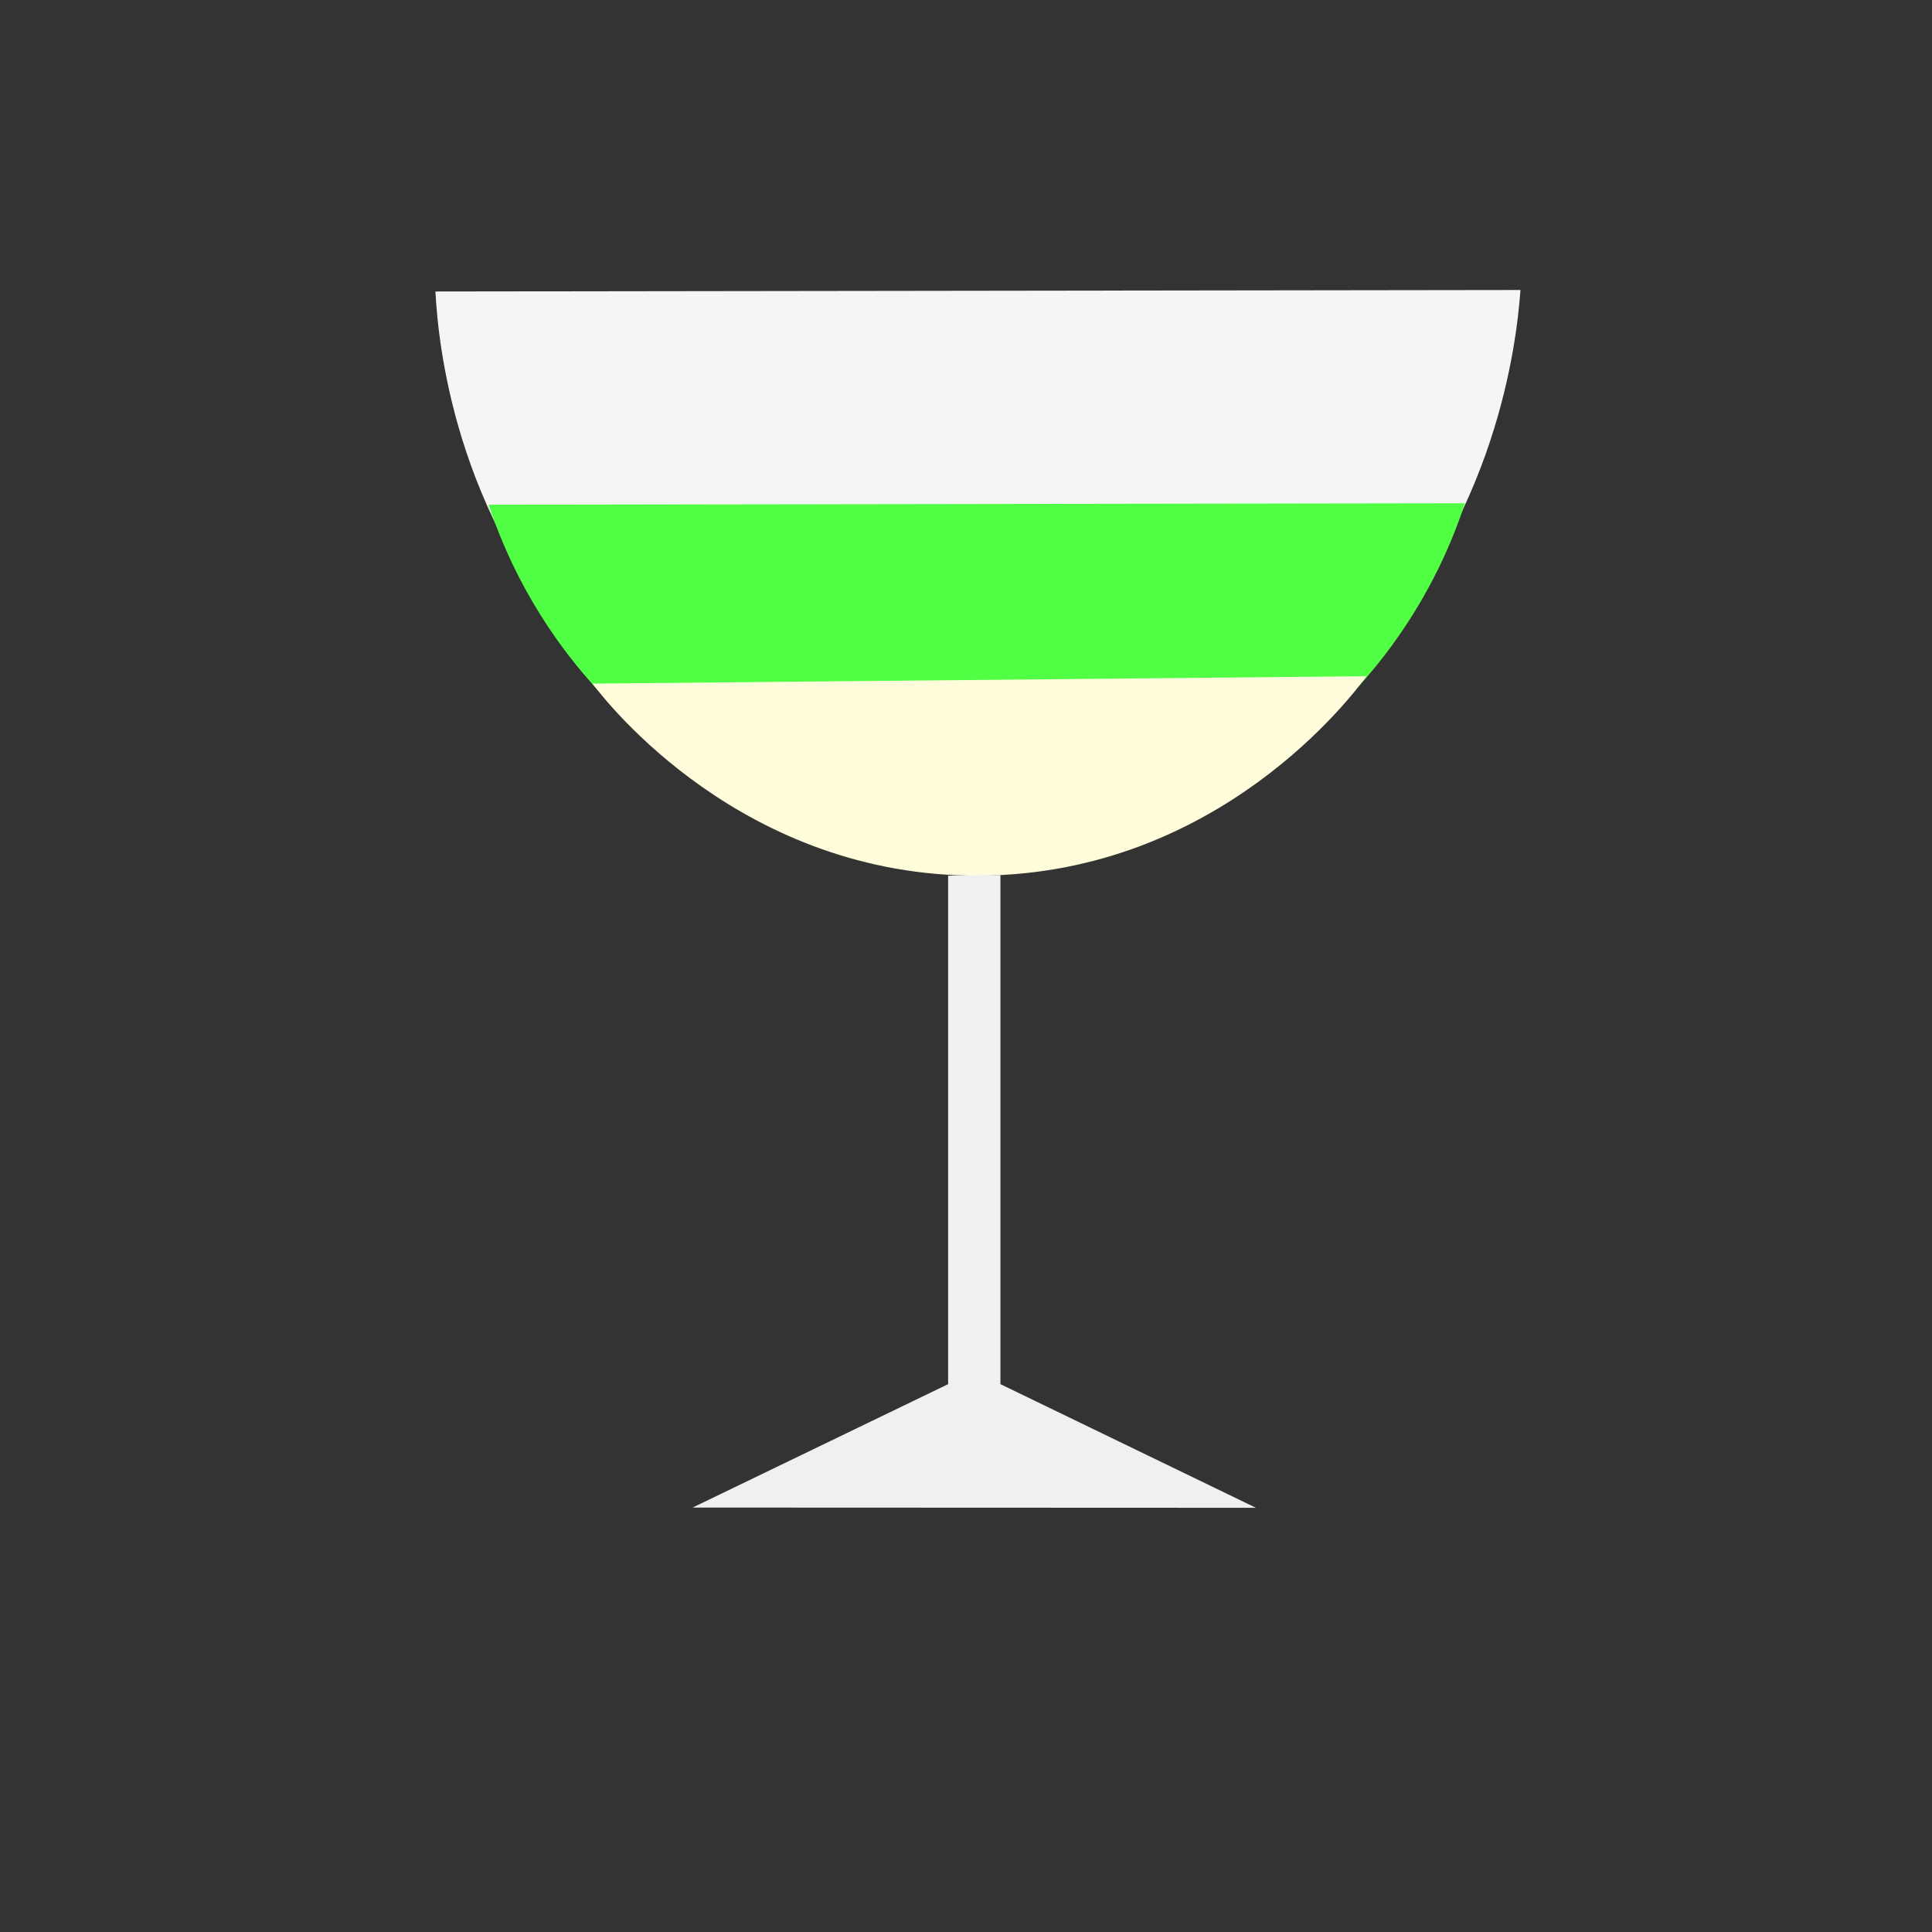 <?xml version="1.0" encoding="utf-8"?>
<!-- Generator: Adobe Illustrator 25.4.0, SVG Export Plug-In . SVG Version: 6.00 Build 0)  -->
<svg version="1.1" id="레이어_1" xmlns="http://www.w3.org/2000/svg" xmlns:xlink="http://www.w3.org/1999/xlink" x="0px"
	 y="0px" viewBox="0 0 1024 1024" style="enable-background:new 0 0 1024 1024;" xml:space="preserve">
<rect x="0" y="0" width="1024" height="1024" fill="#333333" stroke="none"/>
<style type="text/css">
	.st0{fill:#F5F5F5;}
	.st1{fill:#51FF45;}
	.st2{fill:#FEFCDB;}
	.st3{fill:#F0F0F0;}
</style>
<path class="st0" d="M230.77,154.49c1.58,28.37,10.12,116.49,78.89,193.28c17.23,19.24,91.03,101.64,208.27,100.98
	c111.82-0.63,182.68-76.38,202.75-97.82c72.7-77.7,83.08-168.49,85.2-197.22"/>
<path class="st1" d="M258.96,267.51c37,111.32,141.9,186.84,259.18,186.6c117.18-0.24,221.7-76.05,258.34-187.39"/>
<path class="st2" d="M314.03,362.34c7.53,10.02,79.62,102.48,205.11,101.77c126.72-0.72,197.98-95.83,205.11-105.71
	C587.51,359.71,450.77,361.03,314.03,362.34z"/>
<path class="st3" d="M502.52,464.11l27.73-0.31v269.83l135.41,65.53c-99.52-0.04-199.04-0.08-298.56-0.12l135.42-65.41
	L502.52,464.11L502.52,464.11z"/>
</svg>
